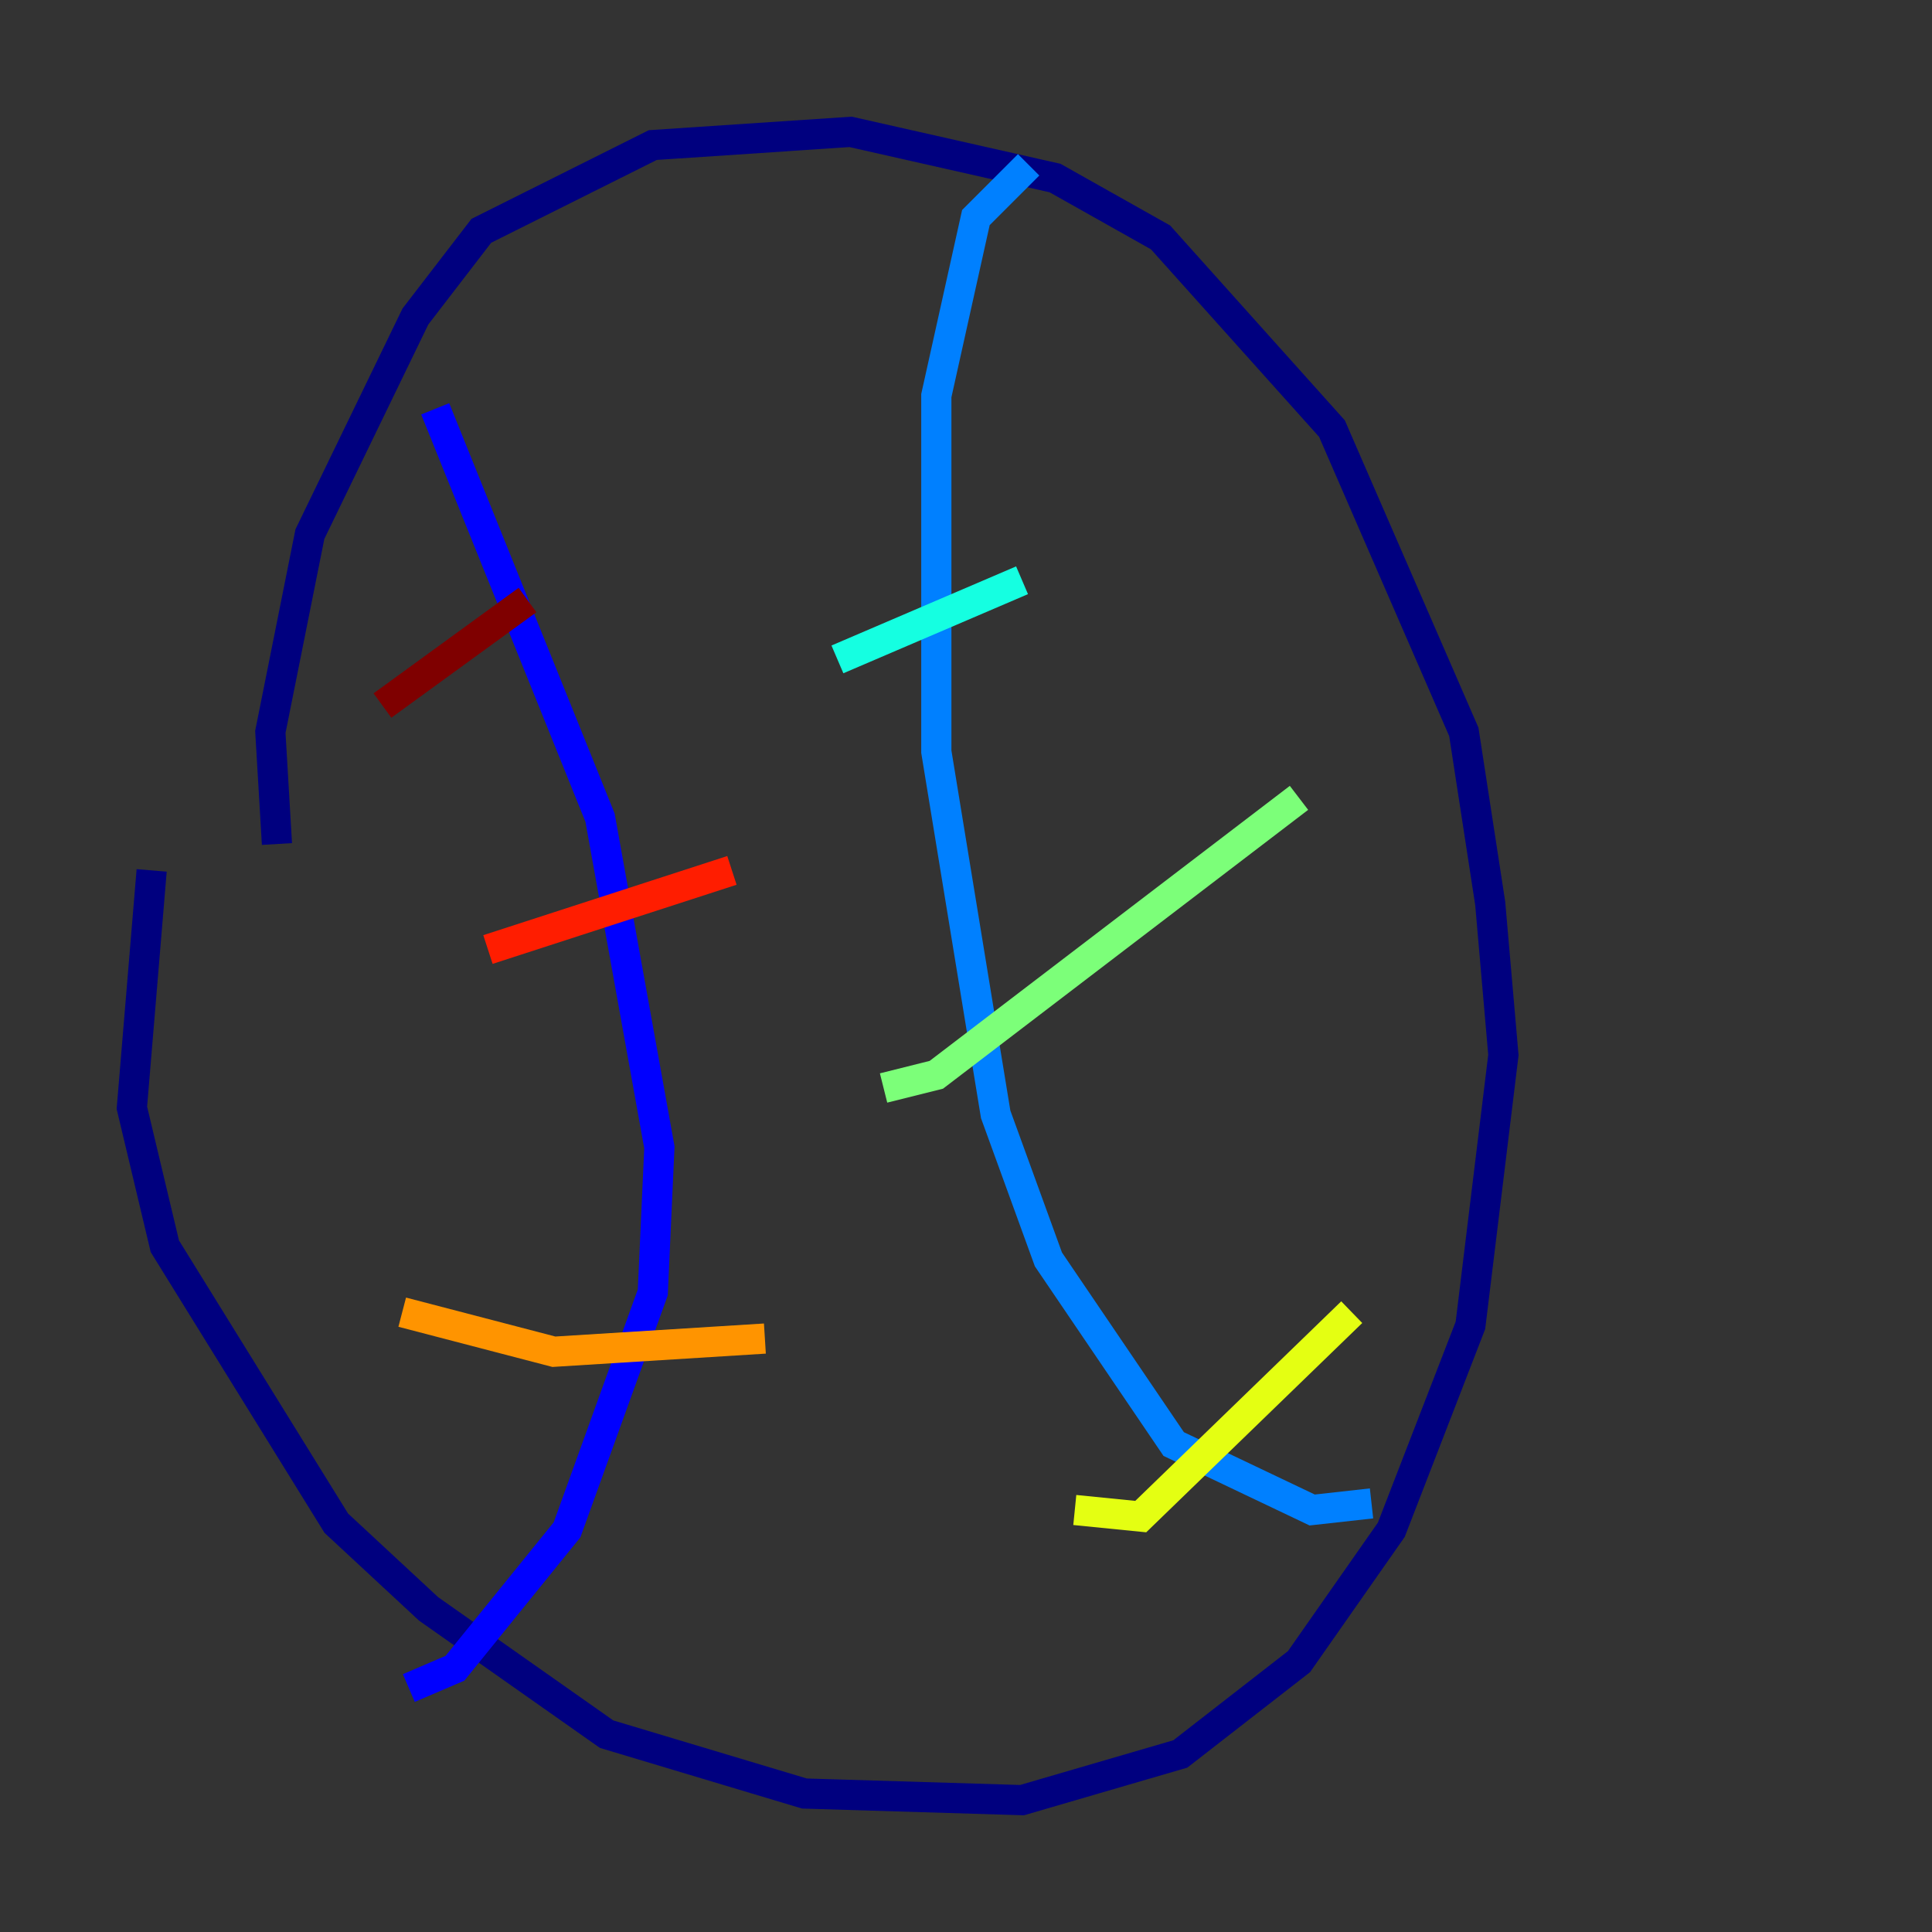 <?xml version="1.0" encoding="utf-8" ?>
<svg baseProfile="tiny" height="128" version="1.2" viewBox="0,0,128,128" width="128" xmlns="http://www.w3.org/2000/svg" xmlns:ev="http://www.w3.org/2001/xml-events" xmlns:xlink="http://www.w3.org/1999/xlink"><rect x="0" y="0" width="128" height="128" fill="#333333" stroke="none"/><defs /><polyline fill="none" points="18.348,55.918 17.911,48.492 20.532,35.386 27.522,20.969 31.891,15.29 43.249,9.611 56.355,8.737 69.898,11.795 76.887,15.727 88.246,28.396 96.983,48.492 98.73,59.85 99.604,69.898 97.42,87.809 92.177,101.352 86.061,110.089 78.198,116.205 67.713,119.263 53.297,118.826 40.191,114.894 28.396,106.594 22.28,100.915 10.921,82.567 8.737,73.392 10.048,57.666" stroke="#00007f" stroke-width="2" /><polyline fill="none" points="28.833,27.085 39.754,54.171 43.686,76.014 43.249,85.625 37.57,101.352 30.143,110.526 27.085,111.836" stroke="#0000ff" stroke-width="2" /><polyline fill="none" points="68.15,10.921 64.655,14.416 62.034,26.212 62.034,49.802 65.966,73.829 69.461,83.44 77.761,95.672 86.935,100.041 90.867,99.604" stroke="#0080ff" stroke-width="2" /><polyline fill="none" points="55.481,43.686 67.713,38.444" stroke="#15ffe1" stroke-width="2" /><polyline fill="none" points="58.539,72.082 62.034,71.208 86.061,52.86" stroke="#7cff79" stroke-width="2" /><polyline fill="none" points="71.208,100.041 75.577,100.478 89.556,86.935" stroke="#e4ff12" stroke-width="2" /><polyline fill="none" points="26.648,86.935 36.696,89.556 50.676,88.683" stroke="#ff9400" stroke-width="2" /><polyline fill="none" points="32.328,62.908 48.492,57.666" stroke="#ff1d00" stroke-width="2" /><polyline fill="none" points="25.338,46.744 34.949,39.754" stroke="#7f0000" stroke-width="2" /></svg>